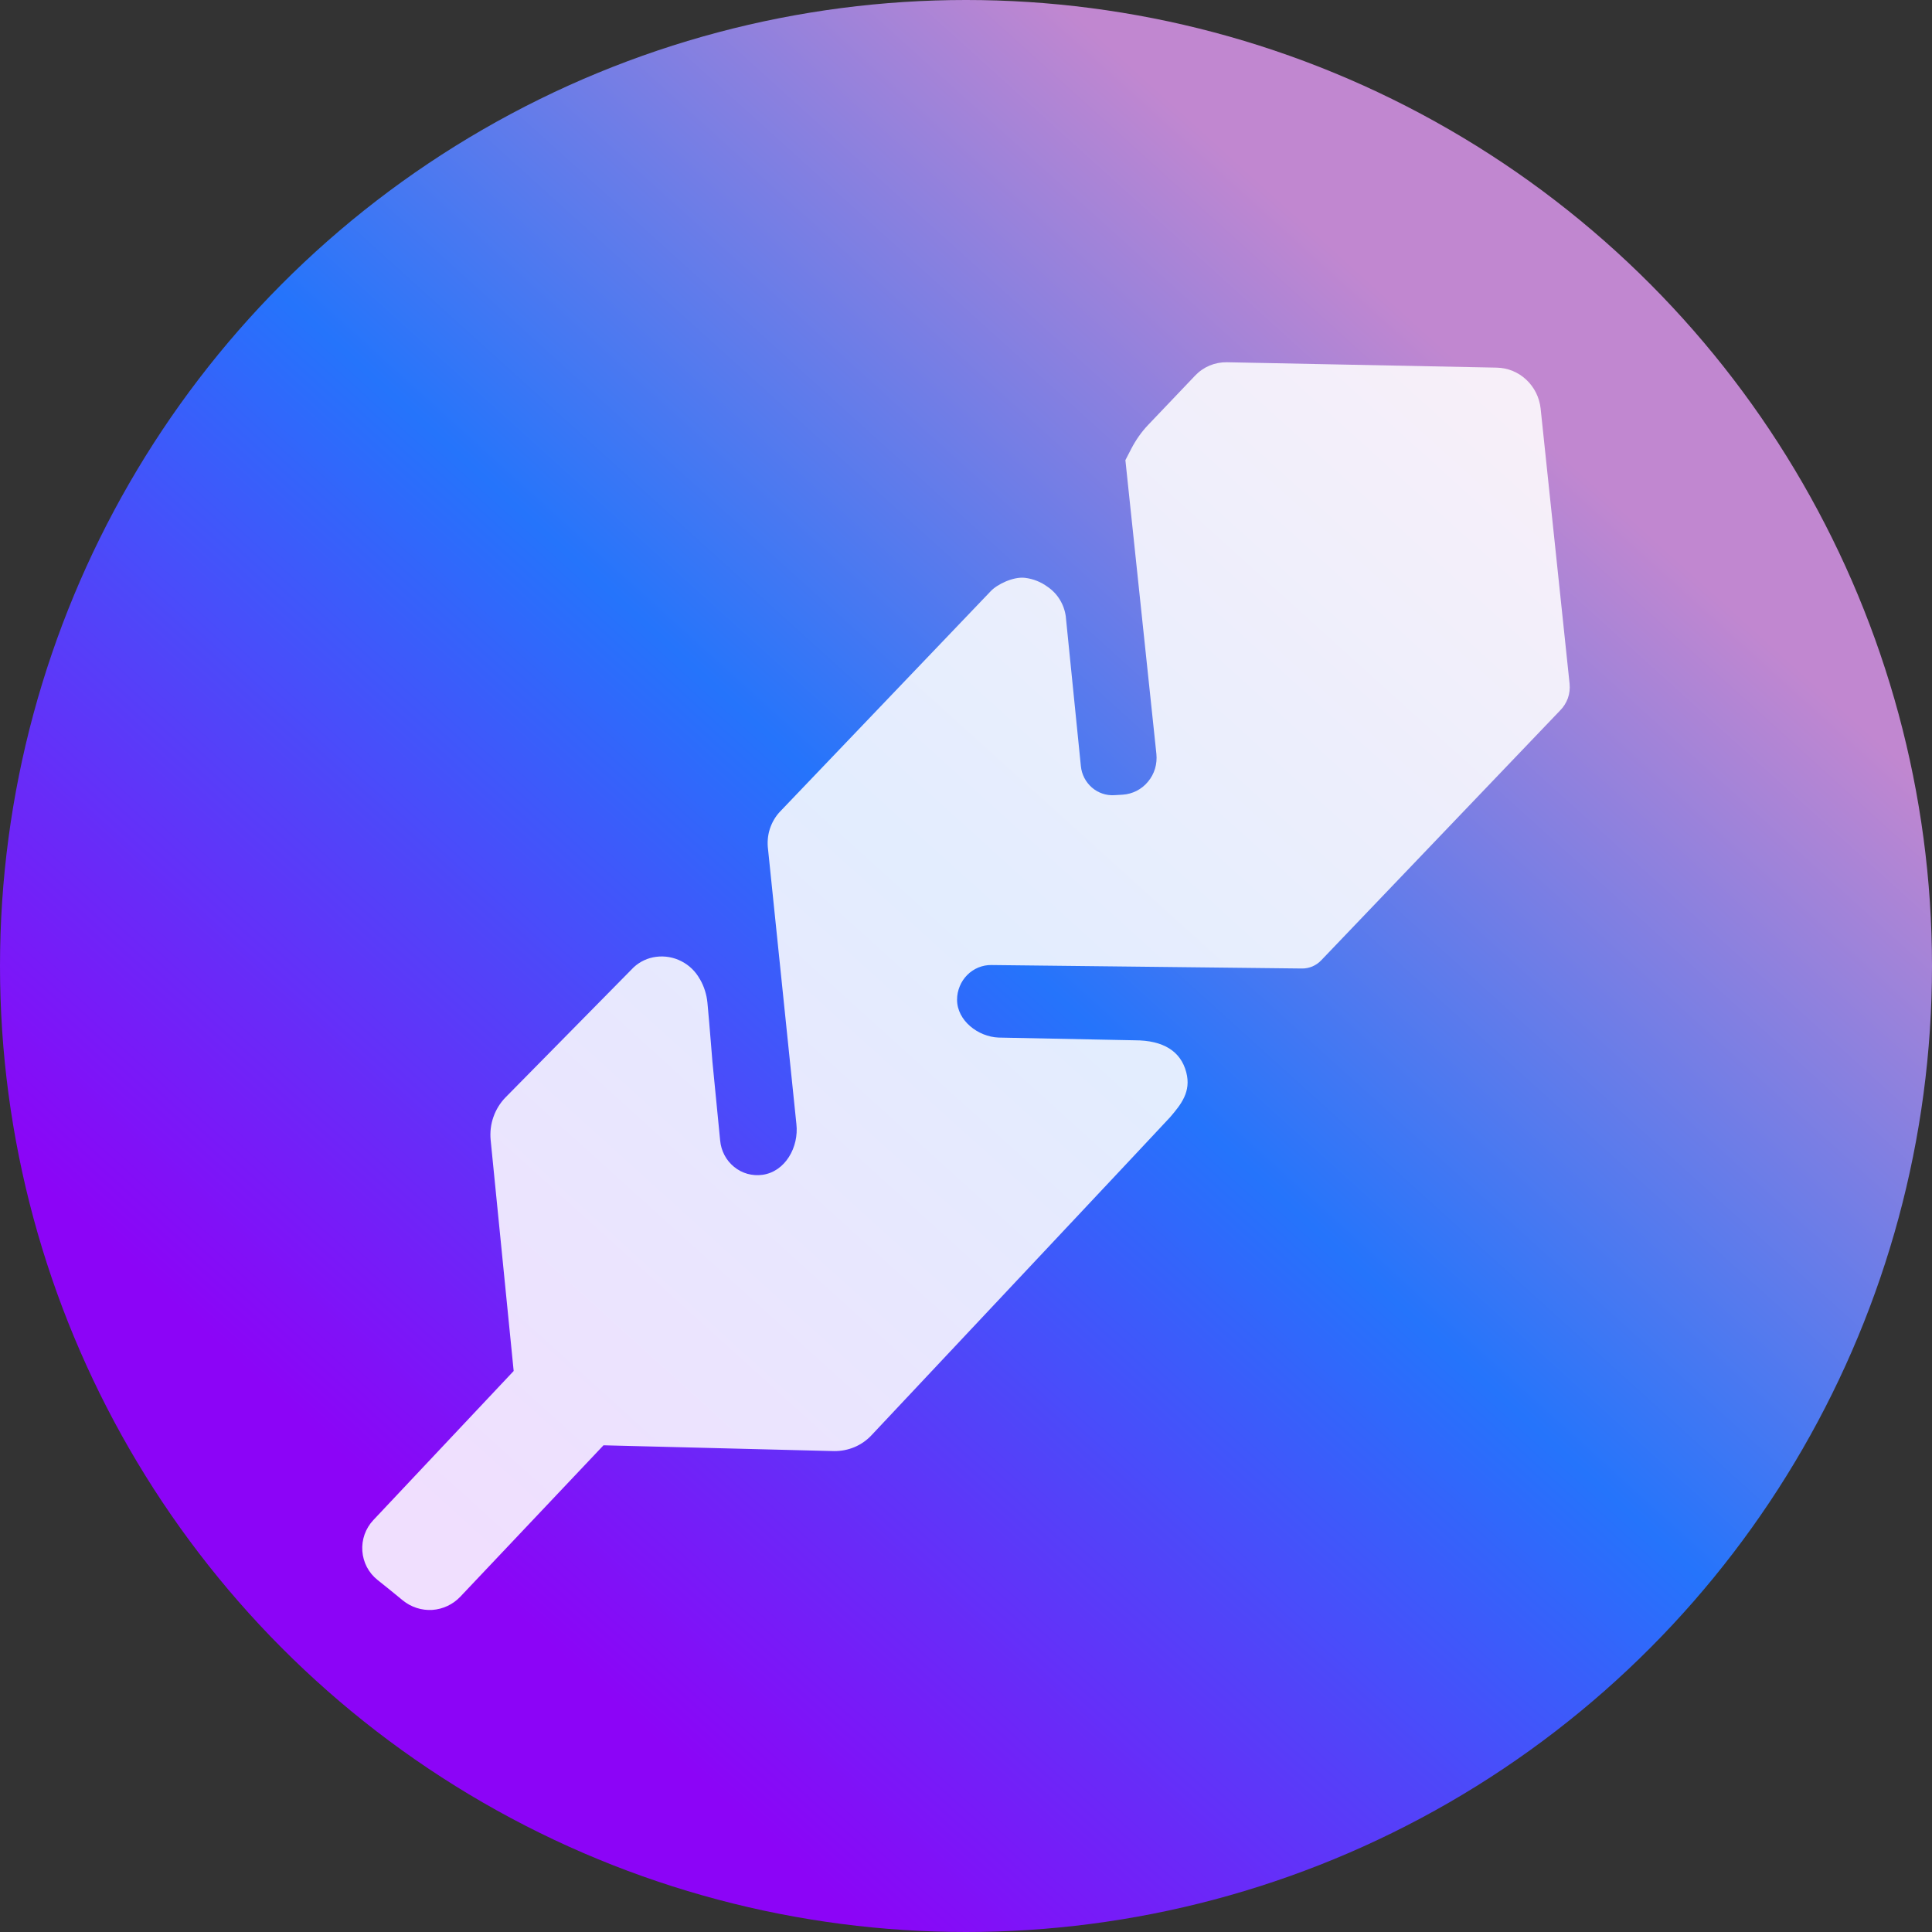<svg width="24" height="24" viewBox="0 0 24 24" fill="none" xmlns="http://www.w3.org/2000/svg">
<rect x="0" y="0" width="24" height="24" fill="#333333" stroke="none"/>
<circle cx="12" cy="12" r="12" fill="url(#paint0_linear_14638_18566)"/>
<path d="M14.264 5.277L14.846 4.666C14.897 4.612 14.958 4.57 15.026 4.541C15.094 4.513 15.167 4.499 15.241 4.5L18.595 4.567C18.73 4.57 18.86 4.623 18.959 4.716C19.059 4.809 19.123 4.936 19.138 5.074L19.498 8.493C19.504 8.554 19.497 8.615 19.477 8.673C19.456 8.73 19.423 8.783 19.381 8.825L16.413 11.929C16.382 11.962 16.344 11.988 16.302 12.006C16.261 12.023 16.216 12.032 16.171 12.031L12.316 11.988C12.26 11.987 12.205 11.998 12.153 12.019C12.101 12.041 12.054 12.072 12.014 12.113C11.975 12.153 11.943 12.2 11.922 12.253C11.9 12.306 11.889 12.362 11.889 12.419C11.889 12.678 12.15 12.879 12.404 12.889L14.098 12.923C14.451 12.923 14.668 13.059 14.736 13.32C14.8 13.562 14.671 13.72 14.534 13.88C14.521 13.897 11.611 16.994 10.829 17.826C10.769 17.891 10.696 17.942 10.616 17.976C10.535 18.01 10.448 18.027 10.361 18.026L7.497 17.954L5.718 19.835C5.626 19.932 5.501 19.99 5.37 19.999C5.238 20.007 5.107 19.965 5.004 19.881C4.904 19.799 4.793 19.708 4.688 19.625C4.634 19.582 4.59 19.528 4.557 19.466C4.525 19.404 4.506 19.336 4.501 19.267C4.496 19.197 4.506 19.127 4.529 19.061C4.553 18.995 4.589 18.935 4.636 18.885L6.381 17.031L6.095 14.161C6.086 14.064 6.097 13.966 6.13 13.874C6.162 13.783 6.214 13.699 6.281 13.631L7.872 12.016C7.95 11.944 8.047 11.899 8.151 11.886C8.258 11.872 8.367 11.891 8.463 11.94C8.56 11.989 8.64 12.066 8.693 12.162L8.696 12.166C8.747 12.255 8.778 12.354 8.788 12.456C8.817 12.764 8.845 13.138 8.85 13.189L8.946 14.168C8.952 14.232 8.97 14.294 9 14.35C9.03 14.407 9.071 14.456 9.12 14.496C9.169 14.536 9.225 14.565 9.286 14.582C9.346 14.598 9.41 14.603 9.472 14.594C9.754 14.555 9.926 14.251 9.893 13.962L9.541 10.551C9.53 10.467 9.537 10.381 9.562 10.301C9.588 10.22 9.63 10.146 9.687 10.085L12.306 7.345C12.386 7.259 12.587 7.161 12.732 7.178C12.834 7.19 12.931 7.229 13.014 7.29C13.076 7.332 13.127 7.386 13.166 7.45C13.205 7.514 13.23 7.585 13.24 7.66V7.663L13.427 9.517C13.437 9.62 13.486 9.715 13.564 9.783C13.641 9.85 13.741 9.884 13.842 9.878L13.945 9.872C14.006 9.868 14.065 9.852 14.12 9.824C14.174 9.796 14.222 9.758 14.261 9.71C14.301 9.663 14.33 9.608 14.348 9.549C14.366 9.489 14.371 9.427 14.365 9.365L13.98 5.716L14.054 5.573C14.11 5.465 14.18 5.365 14.264 5.277Z" fill="white" fill-opacity="0.87"/>
<defs>
<linearGradient id="paint0_linear_14638_18566" x1="20.625" y1="6.75" x2="-4.125" y2="34.125" gradientUnits="userSpaceOnUse">
<stop stop-color="#C187D0"/>
<stop offset="0.249" stop-color="#2574FB"/>
<stop offset="0.526" stop-color="#8C04F7"/>
</linearGradient>
</defs>
</svg>
